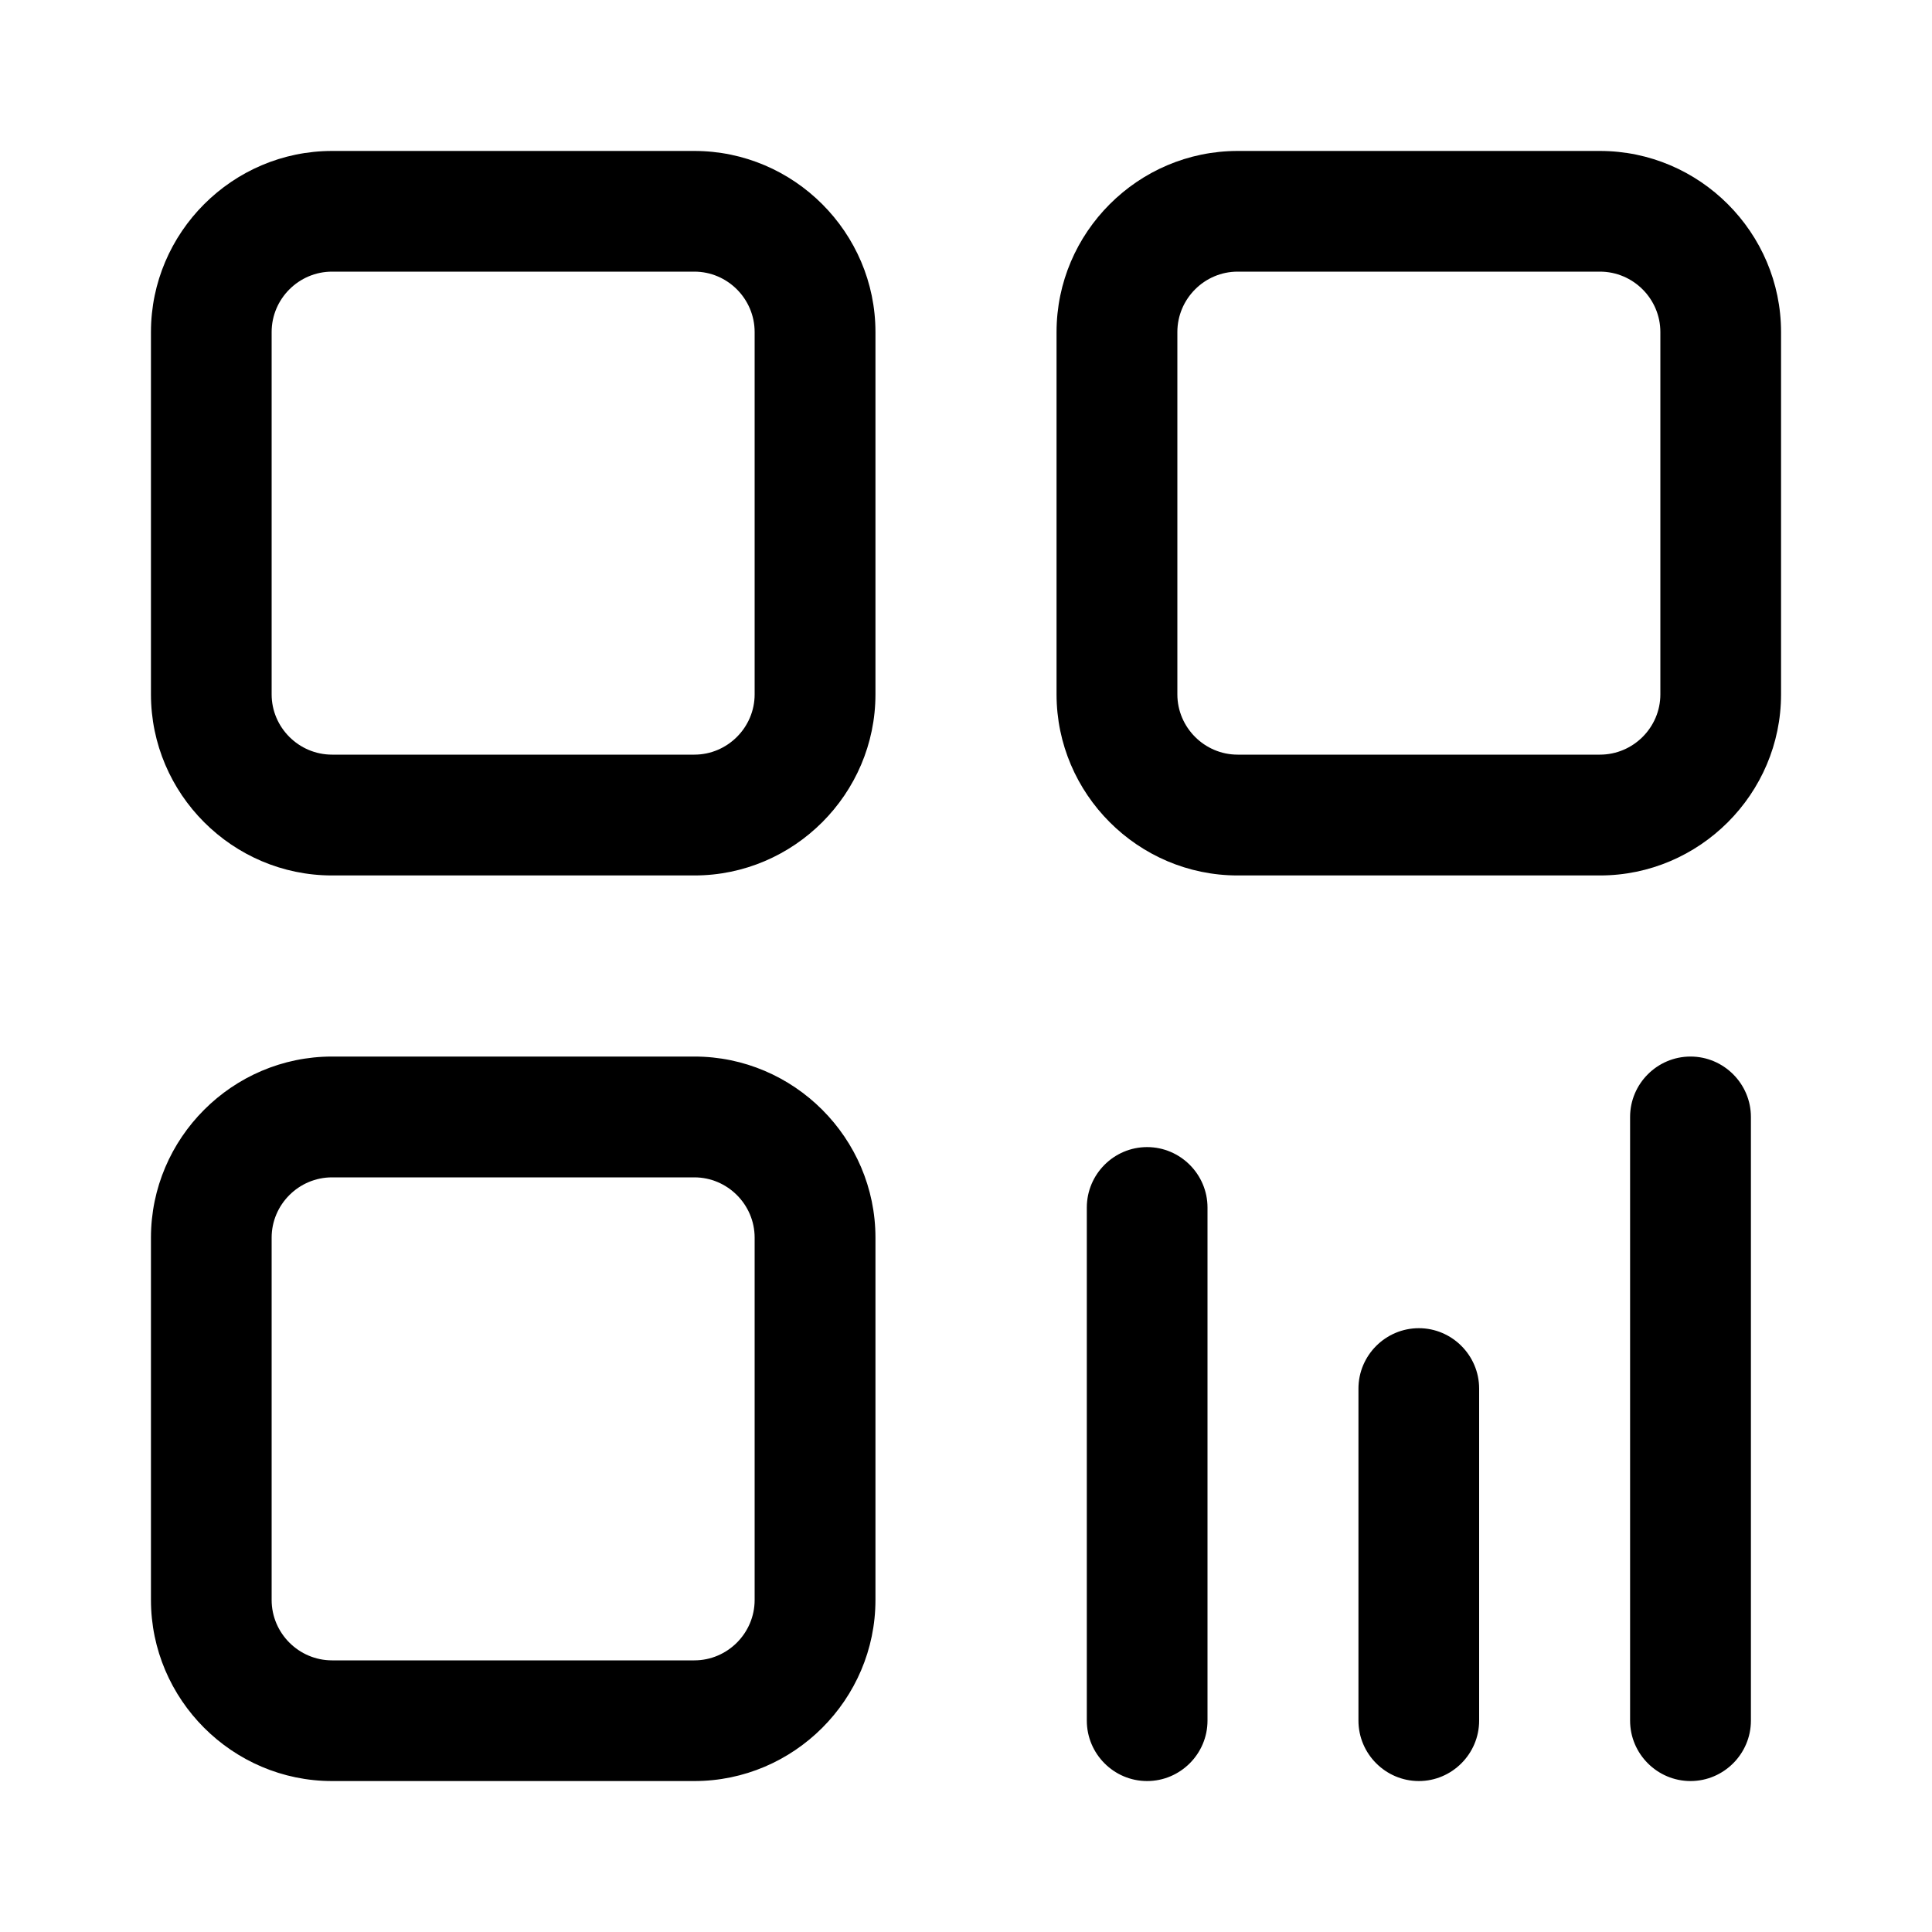<?xml version="1.0" encoding="UTF-8"?>
<svg width="15px" height="15px" viewBox="0 0 15 15" version="1.1" xmlns="http://www.w3.org/2000/svg" xmlns:xlink="http://www.w3.org/1999/xlink">
    <!-- Generator: Sketch 52.2 (67145) - http://www.bohemiancoding.com/sketch -->
    <title>icon 二维码</title>
    <desc>Created with Sketch.</desc>
    <g id="icon-二维码" stroke="none" stroke-width="1" fill="none" fill-rule="evenodd">
        <g fill="#000000">
            <rect id="矩形" opacity="0" x="0" y="0" width="15" height="15"></rect>
            <path d="M5.391,8.203 L2.578,8.203 C1.805,8.203 1.172,8.836 1.172,9.609 L1.172,12.422 C1.172,13.195 1.805,13.828 2.578,13.828 L5.391,13.828 C6.164,13.828 6.797,13.195 6.797,12.422 L6.797,9.609 C6.797,8.836 6.164,8.203 5.391,8.203 Z M5.859,12.422 C5.859,12.68 5.648,12.891 5.391,12.891 L2.578,12.891 C2.32,12.891 2.109,12.68 2.109,12.422 L2.109,9.609 C2.109,9.352 2.32,9.141 2.578,9.141 L5.391,9.141 C5.648,9.141 5.859,9.352 5.859,9.609 L5.859,12.422 Z M5.391,1.172 L2.578,1.172 C1.805,1.172 1.172,1.805 1.172,2.578 L1.172,5.391 C1.172,6.164 1.805,6.797 2.578,6.797 L5.391,6.797 C6.164,6.797 6.797,6.164 6.797,5.391 L6.797,2.578 C6.797,1.805 6.164,1.172 5.391,1.172 Z M5.859,5.391 C5.859,5.648 5.648,5.859 5.391,5.859 L2.578,5.859 C2.32,5.859 2.109,5.648 2.109,5.391 L2.109,2.578 C2.109,2.32 2.32,2.109 2.578,2.109 L5.391,2.109 C5.648,2.109 5.859,2.32 5.859,2.578 L5.859,5.391 Z M13.125,8.203 C12.867,8.203 12.656,8.414 12.656,8.672 L12.656,13.359 C12.656,13.617 12.867,13.828 13.125,13.828 C13.383,13.828 13.594,13.617 13.594,13.359 L13.594,8.672 C13.594,8.414 13.383,8.203 13.125,8.203 Z M12.422,1.172 L9.609,1.172 C8.836,1.172 8.203,1.805 8.203,2.578 L8.203,5.391 C8.203,6.164 8.836,6.797 9.609,6.797 L12.422,6.797 C13.195,6.797 13.828,6.164 13.828,5.391 L13.828,2.578 C13.828,1.805 13.195,1.172 12.422,1.172 Z M12.891,5.391 C12.891,5.648 12.68,5.859 12.422,5.859 L9.609,5.859 C9.352,5.859 9.141,5.648 9.141,5.391 L9.141,2.578 C9.141,2.32 9.352,2.109 9.609,2.109 L12.422,2.109 C12.68,2.109 12.891,2.32 12.891,2.578 L12.891,5.391 Z M8.906,8.906 C8.648,8.906 8.438,9.117 8.438,9.375 L8.438,13.359 C8.438,13.617 8.648,13.828 8.906,13.828 C9.164,13.828 9.375,13.617 9.375,13.359 L9.375,9.375 C9.375,9.117 9.164,8.906 8.906,8.906 Z M11.016,10.312 C10.758,10.312 10.547,10.523 10.547,10.781 L10.547,13.359 C10.547,13.617 10.758,13.828 11.016,13.828 C11.273,13.828 11.484,13.617 11.484,13.359 L11.484,10.781 C11.484,10.523 11.273,10.312 11.016,10.312 Z" id="形状" fill-rule="nonzero"></path>
        </g>
    </g>
</svg>